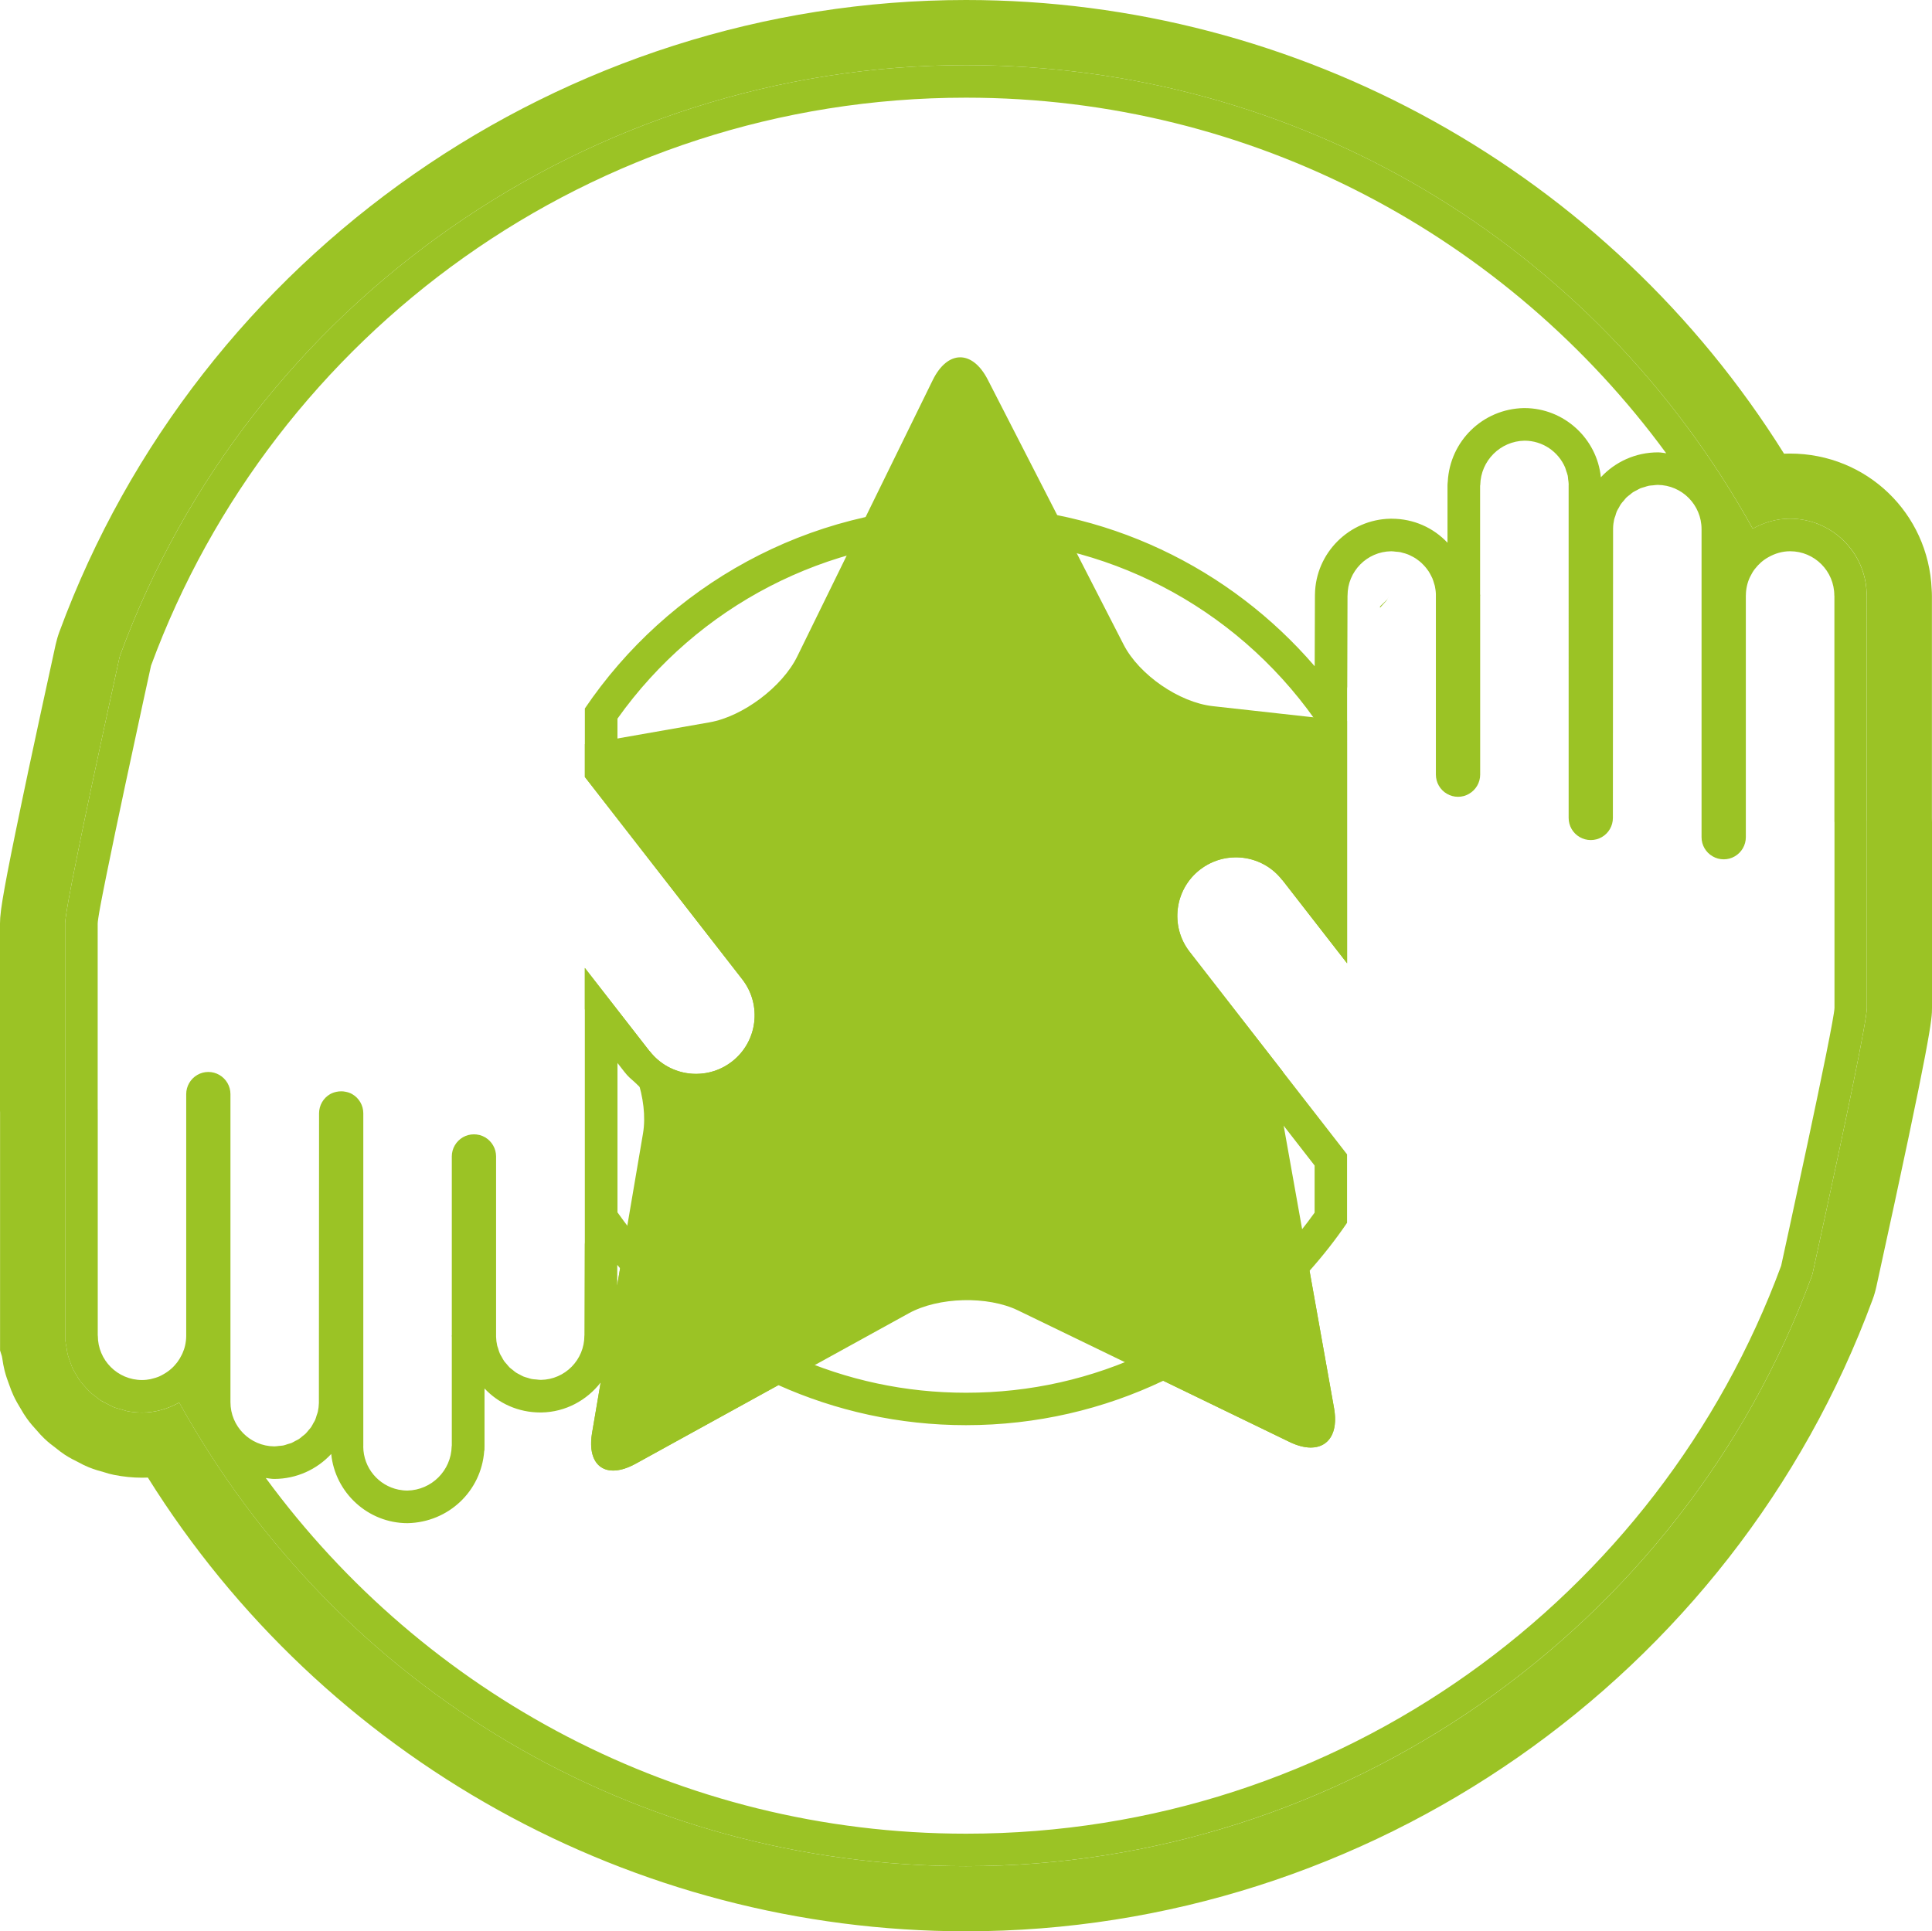 <?xml version="1.0" encoding="utf-8"?>
<!-- Generator: Adobe Illustrator 16.0.0, SVG Export Plug-In . SVG Version: 6.00 Build 0)  -->
<!DOCTYPE svg PUBLIC "-//W3C//DTD SVG 1.1//EN" "http://www.w3.org/Graphics/SVG/1.1/DTD/svg11.dtd">
<svg version="1.1" id="Ebene_1" xmlns="http://www.w3.org/2000/svg" xmlns:xlink="http://www.w3.org/1999/xlink" x="0px" y="0px"
	 width="89px" height="88.978px" viewBox="-4 -4.009 89 88.978" enable-background="new -4 -4.009 89 88.978" xml:space="preserve">
<g id="Pfade" display="none">
	<g id="g8" display="inline">
	</g>
	<g id="g10" display="inline">
	</g>
	<g id="g12" display="inline">
	</g>
	<g id="g14" display="inline">
	</g>
	<g id="g16" display="inline">
	</g>
	<g id="g18" display="inline">
	</g>
	<g id="g20" display="inline">
	</g>
	<g id="g22" display="inline">
	</g>
	<g id="g24" display="inline">
	</g>
	<g id="g26" display="inline">
	</g>
	<g id="g28" display="inline">
	</g>
	<g id="g30" display="inline">
	</g>
	<g id="g32" display="inline">
	</g>
	<g id="g34" display="inline">
	</g>
	<g id="Ebene_2" display="inline">
	</g>
	<g display="inline">
		<path fill="none" stroke="#9BC325" stroke-linecap="round" stroke-linejoin="round" stroke-miterlimit="10" d="M80.497,33.823
			v-10.38c0-0.007-0.004-0.013-0.004-0.019c0-1.125-0.912-2.038-2.037-2.038s-2.037,0.912-2.037,2.037V34.56
			c0,0.364-0.194,0.7-0.51,0.882c-0.314,0.184-0.703,0.184-1.02,0c-0.316-0.182-0.51-0.518-0.51-0.882V23.427v-0.001v-0.001V20.37
			c0-1.117-0.898-2.026-2.017-2.038c-1.118-0.013-2.034,0.879-2.057,1.996v0.034l-0.009,13.313c0,0.364-0.192,0.701-0.508,0.882
			c-0.315,0.184-0.705,0.184-1.02,0c-0.314-0.182-0.51-0.518-0.51-0.882l-0.002-15.344l0.004-0.016
			c-0.01-1.117-0.917-2.021-2.035-2.021c-1.117,0.021-2.016,0.922-2.039,2.038c0,0.012-0.007,0.021-0.007,0.035v4.997
			c0,0.021,0.007,0.042,0.007,0.063c0,0.011-0.007,0.021-0.007,0.031v8.223c0,0.364-0.194,0.701-0.511,0.883
			c-0.314,0.184-0.705,0.184-1.021-0.001c-0.313-0.183-0.508-0.52-0.508-0.884v-8.313c-0.033-1.112-0.953-1.992-2.063-1.977
			c-1.113,0.019-2.007,0.925-2.004,2.037l-0.003,0.014l-0.012,4.188c-0.004,0.03-0.007,0.061-0.007,0.092v12.648l-2.971-3.822
			c-0.004-0.006-0.014-0.009-0.018-0.015c-0.914-1.179-2.609-1.392-3.787-0.478s-1.393,2.61-0.477,3.787l7.25,9.33v3.154
			c-0.524,0.775-1.105,1.513-1.727,2.211l1.129,6.33c0.272,1.534-0.652,2.233-2.056,1.555l-5.815-2.817
			c-2.754,1.311-5.833,2.046-9.086,2.046c-3.08,0-6.002-0.662-8.642-1.845l-6.573,3.62c-1.366,0.754-2.269,0.111-2.008-1.426
			l1.289-7.576c-0.583-0.664-1.126-1.363-1.623-2.097v0.913c0,0.029-0.002,0.062-0.006,0.092l-0.012,4.188l-0.003,0.016
			c0.002,1.11-0.892,2.021-2.003,2.037c-1.113,0.017-2.033-0.862-2.064-1.977v-8.313c0-0.364-0.192-0.701-0.509-0.886
			c-0.315-0.183-0.704-0.183-1.019-0.001c-0.316,0.184-0.512,0.521-0.512,0.885v8.224c0,0.011-0.006,0.02-0.006,0.031
			c0,0.021,0.006,0.041,0.006,0.063v4.997c0,0.012-0.006,0.022-0.006,0.035c-0.023,1.116-0.923,2.014-2.039,2.038
			c-1.119-0.002-2.026-0.905-2.035-2.023l0.002-0.014V47.288c0-0.364-0.193-0.7-0.51-0.882c-0.314-0.184-0.703-0.184-1.019,0
			c-0.315,0.182-0.509,0.518-0.509,0.882L10.687,60.6v0.035c-0.022,1.117-0.939,2.007-2.057,1.996
			c-1.118-0.011-2.017-0.92-2.016-2.038v-3.055v-0.001v-0.001V46.401c0-0.362-0.194-0.698-0.51-0.882
			c-0.314-0.182-0.703-0.182-1.019,0c-0.315,0.184-0.51,0.52-0.51,0.882v11.139c0,0.152-0.019,0.304-0.052,0.448
			c6.496,13.312,20.16,22.481,35.97,22.481c17.229,0,31.912-10.892,37.542-26.166c0,0,2.457-11.216,2.457-11.883v-1.952v-6.584
			C80.5,33.862,80.499,33.842,80.497,33.823z"/>
	</g>
	<g display="inline">
		<path fill="none" stroke="#9BC325" stroke-linecap="round" stroke-linejoin="round" stroke-miterlimit="10" d="M22.944,31.787
			v-3.154c3.81-5.627,10.25-9.325,17.557-9.325c7.305,0,13.748,3.698,17.556,9.324v-0.913c0-0.031,0.003-0.062,0.007-0.092
			l0.013-4.188l0.002-0.014c-0.002-1.112,0.892-2.02,2.004-2.037c1.112-0.017,2.033,0.862,2.063,1.977v8.313
			c0,0.364,0.192,0.701,0.508,0.884c0.315,0.185,0.705,0.185,1.021,0.001c0.316-0.182,0.511-0.519,0.511-0.883v-8.223
			c0-0.012,0.007-0.021,0.007-0.031c0-0.021-0.007-0.042-0.007-0.063v-4.996c0-0.014,0.007-0.022,0.007-0.035
			c0.023-1.116,0.922-2.016,2.039-2.038c1.118,0.002,2.025,0.905,2.035,2.021l-0.003,0.016l0.001,15.344
			c0,0.364,0.193,0.7,0.51,0.882c0.314,0.183,0.703,0.183,1.02,0c0.314-0.182,0.509-0.518,0.509-0.882l0.008-13.313v-0.034
			c0.021-1.117,0.938-2.009,2.058-1.996c1.116,0.011,2.016,0.92,2.016,2.038v3.055v0.001v0.001v11.134c0,0.364,0.193,0.7,0.51,0.882
			c0.314,0.184,0.703,0.184,1.02,0c0.314-0.182,0.51-0.519,0.51-0.882V23.422c0-0.154,0.019-0.304,0.051-0.449
			C69.973,9.662,56.309,0.491,40.5,0.491c-17.229,0-31.912,10.892-37.542,26.166c0,0-2.458,11.216-2.458,11.883v1.952l0,0v6.584
			c0,0.02,0.002,0.04,0.003,0.06v10.379c0,0.006,0.004,0.012,0.004,0.02c0,1.125,0.912,2.038,2.038,2.038
			c1.125,0,2.038-0.912,2.038-2.037V46.397c0-0.363,0.194-0.699,0.51-0.883c0.315-0.182,0.703-0.182,1.019,0
			c0.315,0.184,0.51,0.52,0.51,0.883v11.135v0.001v0.001v3.055c0,1.117,0.898,2.026,2.016,2.038
			c1.117,0.011,2.034-0.879,2.057-1.996v-0.035l0.008-13.312c0-0.364,0.193-0.701,0.509-0.883c0.315-0.183,0.704-0.183,1.019,0
			s0.51,0.519,0.51,0.883v15.344l-0.002,0.014c0.009,1.119,0.916,2.021,2.035,2.023c1.116-0.023,2.014-0.922,2.039-2.038
			c0-0.012,0.006-0.022,0.006-0.035v-4.997c0-0.021-0.006-0.042-0.006-0.063c0-0.014,0.006-0.021,0.006-0.031v-8.225
			c0-0.363,0.195-0.7,0.512-0.884c0.314-0.182,0.703-0.182,1.019,0.001c0.315,0.185,0.509,0.521,0.509,0.885v8.313
			c0.032,1.112,0.952,1.992,2.064,1.976c1.113-0.018,2.005-0.926,2.003-2.036l0.003-0.016l0.012-4.188
			c0.004-0.03,0.006-0.063,0.006-0.093V40.588l2.972,3.822c0.005,0.006,0.013,0.009,0.018,0.015c0.914,1.177,2.61,1.391,3.788,0.477
			c1.178-0.915,1.391-2.609,0.477-3.786L22.944,31.787z"/>
	</g>
	<g display="inline">
		<path fill="#9BC325" d="M63.672,32.561c-0.314,0.184-0.705,0.184-1.021-0.001c-0.315-0.183-0.508-0.52-0.508-0.884v0.002
			c0,0.364,0.192,0.701,0.508,0.884c0.315,0.185,0.705,0.185,1.021,0.001c0.315-0.182,0.511-0.519,0.511-0.883v-0.002
			C64.183,32.043,63.989,32.38,63.672,32.561z"/>
		<path fill="#9BC325" d="M47.762,25.692l-1.729-3.371l0,0l-4.528-8.834c-0.711-1.387-1.855-1.377-2.541,0.023l-3.096,6.316l0,0
			l-0.564,1.149l-0.659,1.345l0,0l-1.919,3.915c-0.686,1.4-2.504,2.767-4.04,3.035l-5.744,1.008v1.51l7.254,9.327
			c0.914,1.177,0.701,2.871-0.477,3.786c-1.178,0.914-2.874,0.7-3.788-0.477c-0.005-0.006-0.013-0.009-0.018-0.015l-2.972-3.822
			v1.908l1.074,0.993c1.145,1.059,1.867,3.184,1.606,4.721l-1.057,6.215l-1.289,7.576c-0.261,1.537,0.642,2.18,2.008,1.426
			l12.582-6.93c1.366-0.752,3.631-0.812,5.033-0.131l12.502,6.057c1.402,0.68,2.328-0.021,2.055-1.555l-2.422-13.58
			c-0.104-0.579-0.07-1.246,0.069-1.912l-4.3-5.533c-0.915-1.177-0.701-2.873,0.477-3.787s2.873-0.701,3.787,0.478
			c0.004,0.006,0.014,0.009,0.018,0.015l2.971,3.822V29.211l-6.184-0.686C50.323,28.355,48.473,27.079,47.762,25.692z"/>
	</g>
</g>
<g id="Ebene_2_1_">
	<g>
		<path fill="#9BC325" d="M47.762,25.692l-1.729-3.371l0,0l-4.528-8.834c-0.711-1.387-1.855-1.377-2.541,0.023l-3.096,6.316l0,0
			l-0.564,1.149l-0.659,1.345l0,0l-1.919,3.915c-0.686,1.4-2.504,2.767-4.04,3.035l-5.744,1.008v1.51l7.254,9.327
			c0.914,1.177,0.701,2.871-0.477,3.786c-1.178,0.914-2.874,0.7-3.788-0.477c-0.005-0.006-0.013-0.009-0.018-0.015l-2.972-3.822
			v1.908l1.074,0.993c1.145,1.059,1.867,3.184,1.606,4.721l-1.057,6.215l-1.289,7.576c-0.261,1.537,0.642,2.18,2.008,1.426
			l12.582-6.93c1.366-0.752,3.631-0.812,5.033-0.131l12.502,6.057c1.402,0.68,2.328-0.021,2.055-1.555l-2.422-13.58
			c-0.104-0.579-0.07-1.246,0.069-1.912l-4.3-5.533c-0.915-1.177-0.701-2.873,0.477-3.787s2.873-0.701,3.787,0.478
			c0.004,0.006,0.014,0.009,0.018,0.015l2.971,3.822V29.211l-6.184-0.686C50.323,28.355,48.473,27.079,47.762,25.692z"/>
	</g>
	<g>
		<path fill="#9BC325" d="M40.5-1.009c15.245,0,28.913,8.144,36.243,21.358c0.51-0.286,1.088-0.463,1.713-0.463
			c1.914,0,3.479,1.529,3.535,3.431c0.004,0.042,0.006,0.084,0.006,0.126v10.321C81.999,33.785,82,33.807,82,33.82
			c0,0.021,0,0.043,0,0.065v6.584v1.952c0,0.551-0.838,4.656-2.492,12.204c-0.016,0.066-0.033,0.133-0.059,0.197
			C73.465,71.06,57.813,81.969,40.501,81.969c-15.246,0-28.914-8.146-36.245-21.36c-0.509,0.284-1.087,0.462-1.711,0.462
			c-0.236,0-0.467-0.023-0.69-0.067c-0.076-0.017-0.146-0.046-0.221-0.065c-0.144-0.039-0.289-0.073-0.425-0.13
			c-0.082-0.033-0.156-0.082-0.235-0.121c-0.119-0.06-0.241-0.114-0.352-0.188c-0.078-0.051-0.146-0.114-0.22-0.171
			c-0.101-0.077-0.204-0.15-0.295-0.237c-0.07-0.066-0.127-0.143-0.191-0.215c-0.082-0.092-0.167-0.182-0.24-0.281
			c-0.058-0.08-0.103-0.168-0.153-0.252c-0.063-0.104-0.128-0.206-0.18-0.317c-0.043-0.092-0.072-0.188-0.107-0.285
			c-0.042-0.113-0.086-0.227-0.116-0.346c-0.026-0.102-0.037-0.208-0.053-0.313c-0.015-0.099-0.042-0.191-0.049-0.291l-0.013-0.042
			v-0.234V47.177L-1,47.125v-0.049v-6.584V38.54c0-0.043,0.007-0.116,0.018-0.203c0.002-0.023,0.006-0.049,0.009-0.075
			c0.011-0.083,0.025-0.179,0.043-0.292c0.004-0.025,0.007-0.047,0.012-0.073c0.023-0.144,0.053-0.31,0.086-0.498
			c0.007-0.037,0.015-0.08,0.022-0.118c0.03-0.162,0.063-0.339,0.1-0.529c0.012-0.061,0.023-0.12,0.035-0.184
			c0.094-0.485,0.209-1.059,0.345-1.719c0.018-0.088,0.037-0.18,0.056-0.271c0.055-0.268,0.113-0.547,0.174-0.841
			c0.02-0.097,0.04-0.188,0.06-0.288c0.076-0.362,0.156-0.742,0.241-1.142c0.009-0.042,0.017-0.079,0.026-0.122
			c0.349-1.642,0.77-3.589,1.266-5.853c0.015-0.067,0.034-0.133,0.058-0.197C7.536,9.901,23.188-1.009,40.5-1.009 M40.5-4.009
			c-18.563,0-35.347,11.697-41.764,29.109c-0.07,0.189-0.129,0.392-0.174,0.593c-0.498,2.271-0.919,4.225-1.27,5.871l-0.013,0.063
			l-0.002,0.01l-0.011,0.054l-0.241,1.145l-0.032,0.154l-0.03,0.144l-0.027,0.131l-0.148,0.716l-0.059,0.284
			C-3.406,34.92-3.523,35.505-3.619,36l-0.017,0.088l-0.018,0.091l-0.105,0.561l-0.012,0.065l-0.001,0.005l-0.009,0.048
			c-0.04,0.221-0.072,0.402-0.097,0.561l-0.016,0.099c-0.019,0.12-0.037,0.241-0.051,0.343l-0.014,0.111l0,0
			C-3.987,38.194-4,38.37-4,38.54v1.952v6.584v0.083l0.003,0.084v10.271v0.234v0.46l0.083,0.264c0.007,0.038,0.014,0.07,0.019,0.097
			l0.003,0.023c0.026,0.184,0.058,0.365,0.103,0.542c0.062,0.248,0.139,0.455,0.19,0.592l0.027,0.074
			c0.059,0.169,0.122,0.336,0.197,0.496c0.108,0.232,0.221,0.418,0.295,0.541l0.027,0.045c0.104,0.182,0.193,0.326,0.293,0.464
			c0.156,0.218,0.304,0.381,0.402,0.489l0.036,0.039c0.116,0.139,0.233,0.268,0.361,0.39c0.195,0.188,0.374,0.321,0.493,0.41
			l0.044,0.034c0.13,0.106,0.267,0.212,0.411,0.306c0.241,0.156,0.454,0.261,0.595,0.33l0.028,0.015
			c0.163,0.09,0.314,0.165,0.473,0.229c0.281,0.114,0.538,0.184,0.707,0.229l0.018,0.006c0.151,0.049,0.294,0.089,0.443,0.118
			c0.445,0.088,0.872,0.13,1.293,0.13c0.089,0,0.178-0.002,0.267-0.006C10.905,77.016,25.14,84.969,40.5,84.969
			c18.563,0,35.348-11.698,41.765-29.11c0.065-0.173,0.127-0.382,0.174-0.597C85,43.574,85,42.934,85,42.42v-1.952v-6.584
			c0-0.067,0-0.135-0.004-0.202v-0.017V23.443c0-0.098-0.004-0.195-0.011-0.295c-0.146-3.518-3-6.261-6.53-6.261
			c-0.09,0-0.181,0.002-0.271,0.006C70.094,3.943,55.862-4.009,40.5-4.009L40.5-4.009z"/>
	</g>
	<path fill="#9BC325" d="M63.672,32.563"/>
	<path fill="#9BC325" d="M63.672,32.563"/>
	<g>
		<polygon fill="#9BC325" points="59.573,23.93 59.899,23.616 59.991,23.438 59.903,23.613 59.918,23.596 59.877,23.657 
			59.881,23.651 59.573,23.99 		"/>
		<path fill="#9BC325" d="M40.5-1.009c-17.312,0-32.964,10.909-38.949,27.146c-0.024,0.064-0.043,0.13-0.058,0.197
			c-0.496,2.264-0.917,4.211-1.266,5.853c-0.009,0.043-0.017,0.079-0.026,0.122c-0.084,0.399-0.165,0.779-0.241,1.142
			c-0.02,0.099-0.04,0.191-0.06,0.289c-0.061,0.293-0.12,0.572-0.174,0.84c-0.019,0.091-0.038,0.183-0.056,0.271
			c-0.136,0.66-0.25,1.233-0.345,1.719c-0.012,0.063-0.023,0.123-0.035,0.184c-0.037,0.19-0.07,0.367-0.1,0.529
			c-0.007,0.038-0.015,0.082-0.022,0.118c-0.034,0.188-0.063,0.354-0.086,0.498c-0.004,0.026-0.008,0.049-0.012,0.073
			c-0.018,0.112-0.032,0.209-0.043,0.292c-0.003,0.025-0.007,0.052-0.009,0.075C-0.993,38.424-1,38.497-1,38.54v1.952v6.584v0.049
			l0.003,0.053v10.337v0.234l0.013,0.042c0.007,0.1,0.034,0.192,0.049,0.291c0.017,0.104,0.027,0.211,0.053,0.313
			c0.03,0.119,0.075,0.231,0.116,0.346c0.035,0.097,0.064,0.193,0.107,0.285c0.052,0.111,0.118,0.214,0.18,0.317
			c0.051,0.084,0.096,0.172,0.153,0.252c0.072,0.101,0.158,0.189,0.24,0.281c0.064,0.072,0.122,0.147,0.191,0.215
			c0.091,0.087,0.194,0.16,0.295,0.237c0.074,0.057,0.142,0.12,0.22,0.171c0.111,0.071,0.233,0.128,0.352,0.188
			c0.079,0.039,0.153,0.088,0.235,0.121c0.136,0.057,0.281,0.091,0.425,0.13c0.075,0.021,0.145,0.05,0.221,0.065
			c0.224,0.044,0.454,0.067,0.69,0.067c0.624,0,1.202-0.178,1.711-0.462c7.331,13.216,21,21.36,36.245,21.36
			c17.312,0,32.964-10.909,38.949-27.146c0.024-0.064,0.043-0.131,0.059-0.197c1.654-7.548,2.492-11.653,2.492-12.204v-1.952v-6.584
			c0-0.021,0-0.043,0-0.065c-0.002-0.013-0.002-0.033-0.004-0.056V23.443c0-0.042-0.002-0.083-0.007-0.126
			c-0.057-1.9-1.62-3.431-3.534-3.431c-0.625,0-1.203,0.178-1.713,0.463C69.415,7.135,55.747-1.009,40.5-1.009L40.5-1.009z
			 M2.545,59.571c-1.126,0-2.038-0.912-2.038-2.037c0-0.008-0.004-0.014-0.004-0.02V47.135c-0.001-0.02-0.003-0.04-0.003-0.06
			v-6.584V38.54c0-0.021,0.002-0.054,0.007-0.095c0.001-0.016,0.005-0.039,0.008-0.059c0.004-0.03,0.007-0.058,0.013-0.096
			c0.002-0.016,0.006-0.034,0.008-0.05c0.008-0.051,0.016-0.102,0.026-0.161c0.001-0.006,0.002-0.015,0.003-0.021
			c0.013-0.075,0.027-0.154,0.043-0.244c0-0.001,0.001-0.004,0.001-0.006c0.017-0.093,0.036-0.192,0.056-0.3
			c0.004-0.021,0.009-0.044,0.013-0.065c0.017-0.088,0.034-0.179,0.053-0.274c0.007-0.034,0.014-0.072,0.021-0.106
			c0.044-0.224,0.091-0.464,0.144-0.723c0.002-0.009,0.004-0.019,0.006-0.029c0.237-1.175,0.551-2.667,0.861-4.125
			c0.603-2.83,1.195-5.53,1.195-5.53C8.588,11.383,23.272,0.491,40.5,0.491c13.252,0,24.979,6.458,32.256,16.383
			c-0.125-0.016-0.248-0.041-0.377-0.042c-1.043,0-1.979,0.443-2.633,1.148c-0.179-1.781-1.691-3.184-3.516-3.188
			c-0.001,0-0.002,0-0.002,0c-0.012,0-0.021,0-0.031,0c-1.888,0.038-3.406,1.519-3.504,3.393c-0.008,0.062-0.012,0.122-0.012,0.181
			v2.63c-0.645-0.688-1.557-1.107-2.571-1.107c-0.008,0-0.047,0-0.055,0c-1.899,0.03-3.446,1.58-3.479,3.47
			c-0.002,0.026-0.002,0.053-0.002,0.076l-0.011,3.25c-3.885-4.517-9.642-7.379-16.064-7.379c-7.307,0-13.747,3.698-17.557,9.325
			v3.154l0.312,0.4l6.942,8.926c0.914,1.178,0.701,2.872-0.477,3.787c-0.492,0.383-1.075,0.567-1.654,0.567
			c-0.805,0-1.603-0.359-2.134-1.044c-0.005-0.006-0.013-0.009-0.018-0.015l-2.972-3.822v10.24v1.5v0.907
			c0,0.03-0.002,0.063-0.006,0.093l-0.012,4.188l-0.003,0.015c0.002,1.111-0.89,2.021-2.003,2.037c-0.003,0-0.005,0-0.008,0
			c-0.07,0-0.138-0.012-0.207-0.019c-0.069-0.006-0.139-0.007-0.206-0.021c-0.063-0.012-0.121-0.033-0.181-0.052
			c-0.066-0.02-0.134-0.034-0.197-0.061c-0.059-0.023-0.111-0.058-0.167-0.086c-0.059-0.031-0.121-0.059-0.176-0.095
			c-0.054-0.034-0.101-0.079-0.151-0.119c-0.05-0.039-0.104-0.075-0.149-0.119c-0.049-0.048-0.089-0.103-0.132-0.153
			c-0.04-0.046-0.083-0.089-0.119-0.139c-0.043-0.062-0.076-0.129-0.112-0.194c-0.026-0.048-0.058-0.092-0.081-0.143
			c-0.038-0.082-0.063-0.172-0.088-0.261c-0.011-0.038-0.029-0.074-0.038-0.112c-0.03-0.131-0.048-0.266-0.052-0.403v-8.31v-0.005
			c0-0.363-0.193-0.7-0.509-0.885c-0.079-0.046-0.162-0.08-0.248-0.103c-0.007-0.002-0.014-0.001-0.02-0.003
			c-0.081-0.021-0.164-0.029-0.247-0.029c-0.174,0-0.348,0.044-0.504,0.134c-0.316,0.183-0.512,0.521-0.512,0.884v0.005V57.5
			c0,0.01-0.006,0.019-0.006,0.031c0,0.021,0.006,0.042,0.006,0.063v4.997c0,0.013-0.006,0.023-0.006,0.035
			c-0.025,1.116-0.923,2.015-2.039,2.038c-0.14,0-0.276-0.016-0.408-0.042c-0.923-0.188-1.618-1.001-1.626-1.979
			c0-0.001,0-0.002,0-0.003l0.002-0.014V47.288v-0.005c0-0.364-0.194-0.7-0.51-0.883c-0.095-0.056-0.198-0.088-0.303-0.109
			c-0.069-0.016-0.139-0.021-0.209-0.021c-0.073,0-0.147,0.008-0.22,0.024c-0.099,0.021-0.196,0.055-0.287,0.106
			c-0.315,0.182-0.509,0.519-0.509,0.883l-0.008,13.312V60.6v0.03c-0.003,0.139-0.02,0.273-0.049,0.405
			c-0.012,0.055-0.035,0.104-0.051,0.155c-0.023,0.074-0.042,0.15-0.073,0.222c-0.023,0.053-0.057,0.101-0.084,0.149
			c-0.035,0.063-0.065,0.13-0.107,0.189c-0.034,0.049-0.076,0.09-0.114,0.135c-0.045,0.054-0.086,0.111-0.137,0.16
			c-0.042,0.042-0.093,0.075-0.139,0.112c-0.054,0.045-0.104,0.092-0.163,0.131c-0.051,0.033-0.108,0.058-0.162,0.086
			c-0.061,0.033-0.118,0.069-0.183,0.097c-0.058,0.023-0.12,0.036-0.181,0.055c-0.066,0.021-0.13,0.047-0.198,0.061
			c-0.064,0.012-0.131,0.013-0.197,0.02c-0.071,0.008-0.14,0.021-0.212,0.021c-0.003,0-0.005,0-0.008,0
			c-1.117-0.012-2.016-0.921-2.016-2.038v-3.055v-0.001v-0.001V46.402v-0.004c0-0.363-0.194-0.699-0.51-0.883
			c-0.158-0.091-0.333-0.137-0.509-0.137c-0.176,0-0.352,0.046-0.509,0.137c-0.315,0.184-0.51,0.52-0.51,0.883v0.004v11.134
			c0,0.149-0.019,0.297-0.05,0.438C4.5,58.106,4.454,58.233,4.4,58.355c-0.013,0.028-0.029,0.057-0.043,0.084
			c-0.049,0.1-0.105,0.193-0.169,0.281c-0.012,0.018-0.025,0.034-0.038,0.051c-0.081,0.104-0.17,0.202-0.27,0.288
			c-0.001,0.001-0.001,0.001-0.002,0.002c-0.107,0.093-0.224,0.175-0.348,0.244c-0.035,0.021-0.069,0.04-0.104,0.057
			c-0.046,0.022-0.091,0.047-0.139,0.064c-0.076,0.03-0.155,0.053-0.235,0.073C3.01,59.51,2.97,59.524,2.927,59.532
			C2.806,59.556,2.677,59.571,2.545,59.571L2.545,59.571z M64.19,23.426c0-0.021-0.007-0.042-0.007-0.062v-4.997
			c0-0.015,0.007-0.023,0.007-0.035c0.023-1.116,0.922-2.017,2.039-2.038c0.839,0.001,1.559,0.509,1.87,1.233
			c0.021,0.047,0.028,0.097,0.046,0.144c0.025,0.078,0.059,0.155,0.075,0.237c0.011,0.052,0.011,0.107,0.018,0.161
			c0.011,0.082,0.025,0.162,0.026,0.246l-0.003,0.016l0.001,15.344c0,0.364,0.193,0.7,0.51,0.882
			c0.157,0.091,0.333,0.137,0.509,0.137c0.177,0,0.353-0.045,0.511-0.137c0.314-0.181,0.508-0.518,0.508-0.882l0.009-13.313v-0.002
			v-0.032c0.003-0.14,0.021-0.274,0.049-0.405c0.013-0.058,0.036-0.111,0.056-0.167c0.021-0.071,0.039-0.145,0.068-0.21
			c0.025-0.06,0.063-0.112,0.094-0.168c0.032-0.058,0.061-0.118,0.098-0.171c0.039-0.057,0.086-0.104,0.131-0.155
			c0.04-0.047,0.074-0.098,0.119-0.141c0.05-0.049,0.105-0.086,0.16-0.129c0.047-0.038,0.09-0.08,0.142-0.113
			c0.058-0.037,0.119-0.064,0.18-0.096c0.056-0.029,0.106-0.063,0.165-0.087c0.063-0.024,0.128-0.039,0.193-0.059
			c0.063-0.019,0.121-0.042,0.186-0.055c0.065-0.014,0.135-0.015,0.201-0.021c0.069-0.007,0.139-0.02,0.209-0.02
			c0.003,0,0.005,0,0.008,0c1.117,0.012,2.016,0.921,2.016,2.038v3.055v0.001v0.001V34.56v0.002c0,0.364,0.193,0.7,0.511,0.882
			c0.157,0.092,0.334,0.138,0.51,0.138c0.177,0,0.353-0.045,0.511-0.138c0.313-0.182,0.508-0.518,0.508-0.882V34.56V23.424
			c0-0.005,0.002-0.009,0.002-0.014c0,0,0,0.001,0,0.002c0-0.146,0.019-0.289,0.049-0.427c0.031-0.14,0.076-0.272,0.135-0.398
			c0.007-0.015,0.016-0.028,0.023-0.043c0.056-0.114,0.119-0.225,0.195-0.325c0.006-0.009,0.014-0.016,0.02-0.024
			c0.082-0.105,0.173-0.204,0.273-0.292c0-0.001,0.002-0.003,0.004-0.004c0.106-0.092,0.223-0.174,0.347-0.242
			c0.295-0.165,0.63-0.269,0.991-0.269c1.125,0,2.037,0.913,2.037,2.038c0,0.006,0.004,0.012,0.004,0.019v10.38
			c0,0.02,0.004,0.04,0.004,0.063v6.584v1.952c0,0.667-2.457,11.883-2.457,11.883C72.417,69.58,57.734,80.472,40.505,80.472
			c-13.254,0-24.982-6.46-32.261-16.387c0.127,0.016,0.25,0.042,0.381,0.043c1.041,0,1.979-0.444,2.633-1.15
			c0.177,1.782,1.691,3.187,3.515,3.188c1.894-0.039,3.397-1.482,3.532-3.319l0.012-0.047l0.003-0.207V59.96
			c0.643,0.688,1.556,1.106,2.573,1.106H20.9h0.042c1.11-0.018,2.092-0.561,2.729-1.381L23.277,62
			c-0.187,1.1,0.222,1.742,0.971,1.742c0.297,0,0.648-0.103,1.037-0.316l6.573-3.62c2.64,1.182,5.562,1.845,8.642,1.845
			c3.253,0,6.333-0.735,9.086-2.046l5.815,2.817c0.364,0.177,0.696,0.26,0.983,0.26c0.818,0,1.273-0.678,1.07-1.813l-1.129-6.33
			c0.621-0.698,1.202-1.436,1.729-2.211v-3.154l-7.251-9.33c-0.915-1.177-0.701-2.873,0.477-3.787
			c0.492-0.382,1.075-0.566,1.653-0.566c0.805,0,1.602,0.358,2.134,1.044c0.004,0.006,0.013,0.009,0.019,0.015l2.97,3.822V30.132
			v-1.5V27.72c0-0.031,0.003-0.062,0.007-0.092l0.012-4.188l0.002-0.014c-0.002-1.112,0.893-2.02,2.004-2.037
			c0.004,0,0.006,0,0.01,0c0.072,0,0.144,0.011,0.215,0.02c0.064,0.006,0.133,0.007,0.195,0.02c0.006,0.001,0.014,0.002,0.02,0.004
			c-0.006-0.002-0.012-0.003-0.018-0.004c0.006,0.001,0.012,0.002,0.018,0.004c0.027,0.006,0.055,0.017,0.081,0.023
			c0.087,0.021,0.174,0.045,0.257,0.079c0.02,0.007,0.036,0.016,0.055,0.023c-0.018-0.008-0.033-0.016-0.052-0.022
			c0.019,0.007,0.034,0.015,0.052,0.022c0.015,0.007,0.028,0.015,0.043,0.021c0.006,0.002,0.01,0.005,0.016,0.007
			c-0.006-0.002-0.01-0.005-0.016-0.007c0.01,0.005,0.019,0.009,0.027,0.014c0.068,0.033,0.137,0.067,0.201,0.107
			c0.041,0.024,0.08,0.055,0.119,0.083c0.06,0.043,0.115,0.088,0.171,0.137c0.036,0.033,0.071,0.067,0.104,0.104
			c0.051,0.053,0.098,0.107,0.142,0.165c0.03,0.039,0.06,0.078,0.087,0.119c0.041,0.063,0.076,0.128,0.111,0.196
			c0.021,0.042,0.045,0.083,0.063,0.126c0.032,0.076,0.057,0.157,0.08,0.237c0.011,0.04,0.025,0.076,0.035,0.116
			c0.025,0.123,0.045,0.25,0.049,0.381v8.312v0.002c0,0.364,0.193,0.701,0.508,0.884c0.158,0.092,0.334,0.139,0.512,0.139
			c0.176,0,0.352-0.045,0.508-0.138c0.316-0.182,0.512-0.519,0.512-0.883v-0.002v-8.221C64.183,23.448,64.19,23.437,64.19,23.426
			L64.19,23.426L64.19,23.426z M28.067,46.969c0.94,0,1.83-0.306,2.574-0.883c1.829-1.421,2.161-4.063,0.741-5.893l-6.226-8.006
			l-0.712-0.916v-2.17c3.697-5.202,9.666-8.294,16.057-8.294c6.395,0,12.359,3.102,16.056,8.31v6.877l-0.285-0.367
			c-0.027-0.035-0.057-0.069-0.088-0.103c-0.801-0.978-1.979-1.535-3.248-1.535c-0.939,0-1.83,0.305-2.573,0.883
			c-0.886,0.688-1.45,1.679-1.592,2.792c-0.14,1.113,0.162,2.215,0.851,3.101l6.937,8.924v2.17
			c-0.405,0.566-0.856,1.133-1.349,1.685c-0.306,0.344-0.438,0.808-0.355,1.261l1.109,6.227l-5.721-2.771
			c-0.207-0.101-0.432-0.15-0.654-0.15c-0.221,0-0.44,0.05-0.646,0.146c-2.651,1.261-5.492,1.9-8.441,1.9
			c-2.787,0-5.488-0.576-8.029-1.715c-0.195-0.087-0.404-0.131-0.613-0.131c-0.25,0-0.499,0.063-0.724,0.188l-6.333,3.486
			l1.243-7.304c0.076-0.445-0.053-0.901-0.351-1.241c-0.451-0.515-0.865-1.051-1.25-1.593v-6.882l0.288,0.37l0.016,0.02l0.01,0.013
			c0.002,0.004,0.005,0.007,0.008,0.01c0.001,0.001,0.002,0.002,0.003,0.003l0.126,0.152l0.011,0.008
			c0.101,0.115,0.222,0.206,0.334,0.31c0.097,0.089,0.185,0.188,0.289,0.268c0.144,0.108,0.302,0.192,0.458,0.281
			c0.105,0.062,0.203,0.135,0.313,0.186c0.181,0.084,0.374,0.138,0.566,0.193c0.098,0.029,0.189,0.073,0.289,0.097
			C27.45,46.933,27.755,46.969,28.067,46.969L28.067,46.969z M61.241,21.737c-0.018-0.011-0.033-0.021-0.051-0.032
			C61.208,21.715,61.223,21.726,61.241,21.737c0.016,0.013,0.031,0.023,0.049,0.035C61.272,21.76,61.256,21.749,61.241,21.737
			L61.241,21.737z M61.566,22.01c-0.026-0.027-0.054-0.054-0.081-0.08C61.513,21.956,61.54,21.982,61.566,22.01L61.566,22.01z
			 M61.797,22.293c-0.021-0.029-0.041-0.058-0.063-0.085C61.756,22.236,61.778,22.264,61.797,22.293L61.797,22.293z M61.976,22.618
			c-0.013-0.029-0.028-0.058-0.042-0.085C61.948,22.561,61.963,22.589,61.976,22.618L61.976,22.618z M62.095,22.977
			c-0.007-0.024-0.017-0.048-0.022-0.073C62.081,22.929,62.088,22.952,62.095,22.977L62.095,22.977z M24.433,55.213l0.003-0.947
			c0.045,0.052,0.086,0.107,0.131,0.159L24.433,55.213L24.433,55.213z M60.519,21.432c0.024,0.006,0.05,0.017,0.076,0.022
			C60.569,21.448,60.543,21.439,60.519,21.432L60.519,21.432z M60.913,21.558c0.014,0.007,0.027,0.016,0.043,0.021
			C60.94,21.573,60.924,21.565,60.913,21.558L60.913,21.558z M76.418,23.406c0,0.001,0,0.003,0,0.004
			C76.418,23.408,76.418,23.407,76.418,23.406L76.418,23.406z M64.19,23.425L64.19,23.425L64.19,23.425L64.19,23.425z"/>
	</g>
</g>
</svg>
